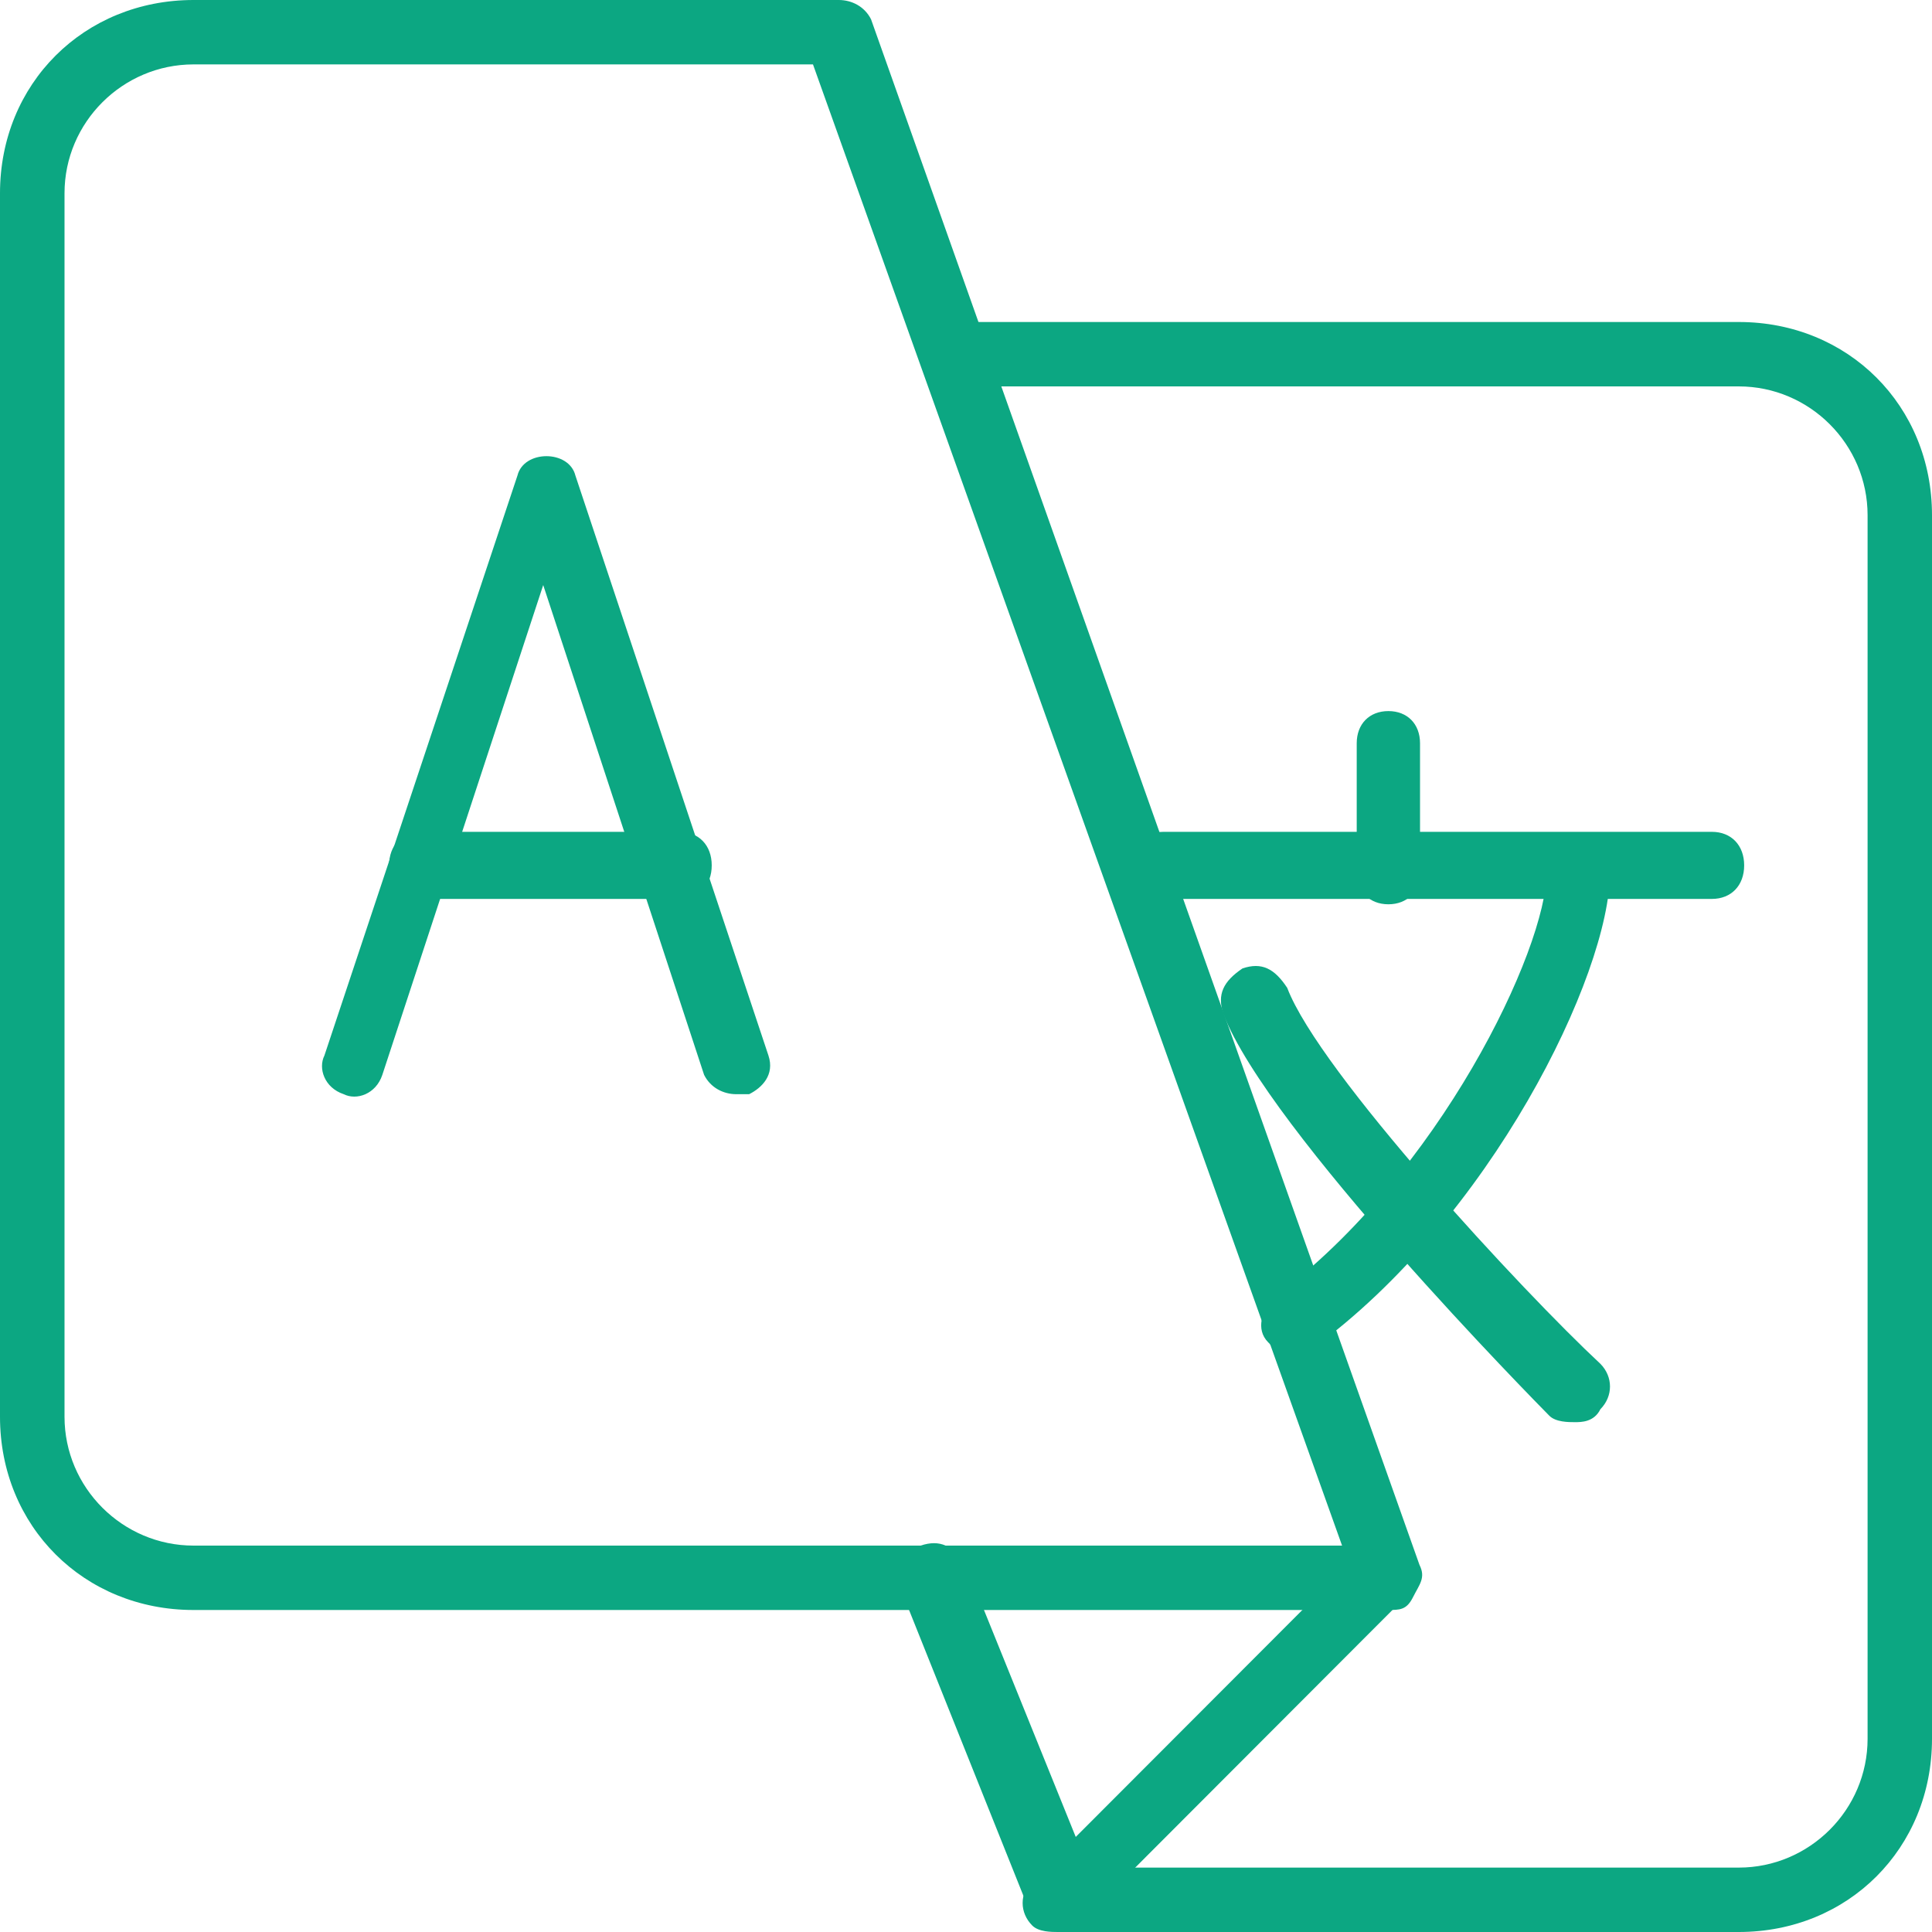 <?xml version="1.0" encoding="UTF-8"?>
<svg width="144px" height="144px" viewBox="0 0 144 144" version="1.1" xmlns="http://www.w3.org/2000/svg" xmlns:xlink="http://www.w3.org/1999/xlink">
    <title>Translate</title>
    <g id="ICONS" stroke="none" stroke-width="1" fill="none" fill-rule="evenodd">
        <g id="ActivedTranslate" fill="#0CA782" fill-rule="nonzero">
            <g id="Translate">
                <path d="M103.396,120 L14.427,120 C6.252,120 0,113.76 0,105.6 L0,14.4 C0,6.24 6.252,0 14.427,0 L62.519,0 C63.48,0 64.442,0.48 64.923,1.44 L105.801,116.64 C106.282,117.6 105.801,118.08 105.32,119.04 C104.839,120 104.358,120 103.396,120 Z M14.427,4.8 C9.137,4.8 4.809,9.12 4.809,14.4 L4.809,105.6 C4.809,110.88 9.137,115.2 14.427,115.2 L100.03,115.2 L60.595,4.8 L14.427,4.8 Z" id="形状"></path>
                <path d="M129.596,144 L79.183,144 C78.223,144 77.263,143.52 76.783,142.56 L67.18,118.56 C66.7,117.12 67.18,116.16 68.62,115.2 C70.061,114.72 71.021,115.2 71.981,116.64 L81.104,139.2 L129.596,139.2 C134.878,139.2 139.199,134.88 139.199,129.6 L139.199,38.4 C139.199,33.12 134.878,28.8 129.596,28.8 L71.501,28.8 C70.061,28.8 69.101,27.84 69.101,26.4 C69.101,24.96 70.061,24 71.501,24 L129.596,24 C137.758,24 144,30.24 144,38.4 L144,129.6 C144,137.76 137.758,144 129.596,144 Z" id="路径"></path>
                <path d="M78.859,144 C78.38,144 77.42,144 76.941,143.52 C75.981,142.559 75.981,141.118 76.941,140.157 L100.923,116.14 C101.882,115.179 103.321,115.179 104.281,116.14 C105.24,117.1 105.24,118.541 104.281,119.502 L80.298,143.52 C80.298,144 79.339,144 78.859,144 Z M54.877,81.555 C53.918,81.555 52.959,81.074 52.479,80.114 L40.488,43.607 L28.497,80.114 C28.017,81.555 26.578,82.035 25.619,81.555 C24.18,81.074 23.7,79.633 24.18,78.672 L38.569,35.441 C39.049,33.52 42.406,33.52 42.886,35.441 L57.275,78.672 C57.755,80.114 56.796,81.074 55.836,81.555 L54.877,81.555 Z" id="形状"></path>
                <path d="M50.643,67 L31.405,67 C29.962,67 29,66 29,64.5 C29,63 29.962,62 31.405,62 L50.643,62 C52.086,62 53.048,63 53.048,64.5 C53.048,66 52.086,67 50.643,67 Z M127.595,67 L86.714,67 C85.271,67 84.31,66 84.31,64.5 C84.31,63 85.271,62 86.714,62 L127.595,62 C129.038,62 130,63 130,64.5 C130,66 129.038,67 127.595,67 Z" id="形状"></path>
                <path d="M103.482,67.4 C102.066,67.4 101.122,66.44 101.122,65 L101.122,55.4 C101.122,53.96 102.066,53 103.482,53 C104.897,53 105.841,53.96 105.841,55.4 L105.841,65 C105.841,66.44 104.897,67.4 103.482,67.4 Z M96.402,101 C95.458,101 94.986,100.52 94.515,100.04 C93.571,99.08 94.043,97.64 94.986,96.68 C107.257,87.56 115.28,70.76 115.28,65 C115.28,63.56 116.224,62.6 117.64,62.6 C119.056,62.6 120,63.56 120,65 C120,72.68 111.033,90.92 97.818,100.52 C97.346,101 96.874,101 96.402,101 Z" id="形状"></path>
                <path d="M117.38,106 C116.903,106 115.951,106 115.474,105.517 C114.522,104.551 94.513,84.259 91.179,75.563 C90.702,74.114 91.179,73.147 92.608,72.181 C94.037,71.698 94.99,72.181 95.943,73.631 C98.324,79.911 113.569,96.337 119.285,101.652 C120.238,102.618 120.238,104.067 119.285,105.034 C118.809,106 117.856,106 117.38,106 L117.38,106 Z" id="路径"></path>
            </g>
        </g>
    </g>
</svg>
